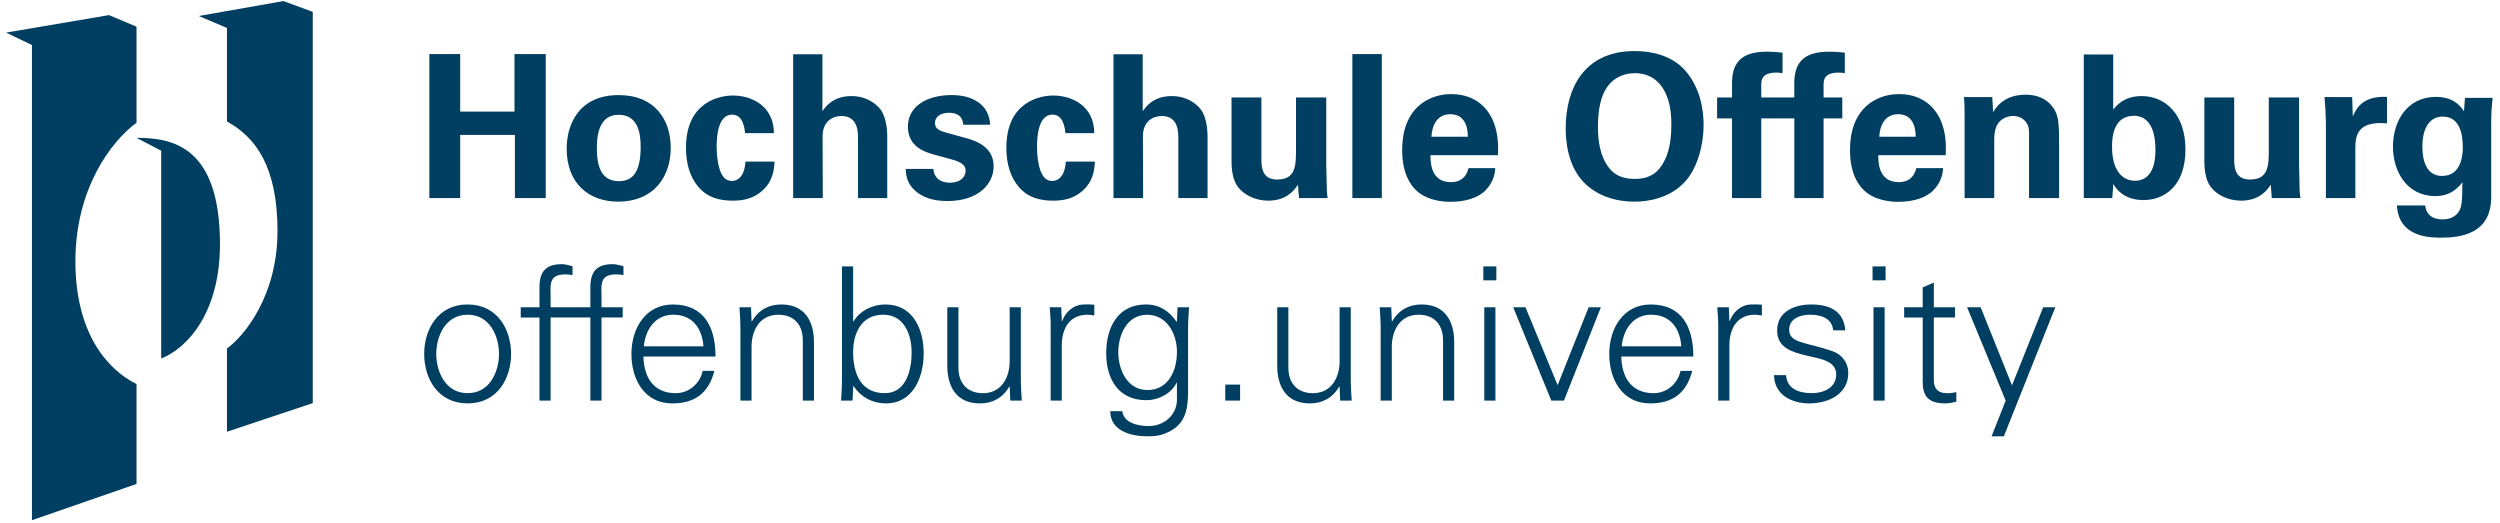 <svg viewBox="0 0 277 58" version="1.1" xmlns="http://www.w3.org/2000/svg" xmlns:xlink="http://www.w3.org/1999/xlink">
    <g id="Symbols" stroke="none" stroke-width="1" fill="none" fill-rule="evenodd">
        <g id="HS/Header/Desktop" transform="translate(-112, -81)" fill="#003F61">
            <g id="Header">
                <g id="HS/Logo/Blue" transform="translate(112, 80)">
                    <g id="hso--blue">
                        <path d="M31.398,1.119 L22.024,2.773 L25.15,4.098 L25.15,14.465 C28.303,16.189 30.747,19.422 30.747,26.604 C30.747,33.793 27.047,38.241 25.15,39.61 L25.15,48.837 L34.653,45.666 L34.653,2.316 L31.4,1.119 L31.398,1.119 Z M15.126,14.595 L15.126,3.952 L12.075,2.674 L0.675,4.61 L3.539,5.992 L3.539,58.638 L15.126,54.619 L15.126,43.557 C11.903,41.948 8.355,37.941 8.355,29.946 C8.355,21.945 12.275,16.698 15.126,14.596 L15.126,14.595 Z M57.007,13.365 L50.989,13.365 L50.989,6.989 L47.571,6.989 L47.571,22.946 L50.989,22.946 L50.989,15.949 L57.051,15.949 L57.051,22.946 L60.469,22.946 L60.469,6.989 L57.004,6.989 L57.007,13.365 Z M68.54,11.535 C64.154,11.535 62.787,14.778 62.787,17.47 C62.787,21.378 65.301,23.34 68.472,23.34 C72.509,23.34 74.317,20.518 74.317,17.381 C74.317,14.27 72.574,11.535 68.54,11.535 L68.54,11.535 Z M68.584,21.07 C66.972,21.07 66.135,19.986 66.135,17.492 C66.135,16.479 66.158,13.719 68.539,13.719 C70.698,13.719 70.985,15.774 70.985,17.254 C70.985,20.209 70.016,21.07 68.583,21.07 L68.584,21.07 Z M81.103,21.049 C80.767,21.061 80.444,20.923 80.22,20.672 C79.471,19.854 79.405,17.867 79.405,17.251 C79.405,16.035 79.578,13.699 81.122,13.699 C82.381,13.699 82.512,15.354 82.557,15.754 L85.753,15.754 C85.729,12.73 83.283,11.583 81.21,11.583 C79.732,11.583 76.007,12.289 76.007,17.361 C76.007,19.151 76.447,20.63 77.419,21.756 C78.431,22.902 79.736,23.235 81.21,23.235 C82.598,23.235 83.591,22.878 84.385,22.197 C85.664,21.115 85.773,19.764 85.818,18.908 L82.599,18.908 C82.465,20.893 81.449,21.049 81.099,21.049 L81.103,21.049 Z M94.342,11.646 C92.312,11.646 91.497,12.795 91.122,13.322 L91.122,7.01 L87.882,7.01 L87.882,22.946 L91.165,22.946 L91.143,16.124 C91.143,14.384 92.309,13.854 93.236,13.854 C95.066,13.854 95.066,15.641 95.066,16.279 L95.066,22.944 L98.306,22.944 L98.306,16.168 C98.306,14.715 97.975,13.698 97.577,13.145 C97.052,12.464 95.989,11.646 94.337,11.646 L94.342,11.646 Z M107.123,16.323 L105.114,15.772 C104.147,15.504 103.595,15.35 103.595,14.604 C103.595,13.917 104.259,13.497 105.139,13.497 C105.646,13.497 106.639,13.584 106.726,14.822 L109.703,14.822 C109.614,12.592 107.763,11.533 105.469,11.533 C102.581,11.533 100.596,12.858 100.596,15.019 C100.596,17.295 102.514,17.844 103.42,18.109 L105.445,18.66 C106.724,19.014 106.99,19.412 106.99,19.918 C106.99,20.58 106.439,21.24 105.268,21.24 C103.901,21.24 103.46,20.424 103.417,19.719 L100.352,19.719 C100.373,20.248 100.439,21.133 101.167,21.903 C102.181,22.964 103.548,23.274 104.98,23.274 C108.44,23.274 110.094,21.355 110.094,19.435 C110.094,17.914 109.146,16.873 107.118,16.322 L107.123,16.323 Z M116.596,21.049 C116.261,21.061 115.938,20.923 115.715,20.672 C114.966,19.854 114.9,17.867 114.9,17.251 C114.9,16.035 115.078,13.699 116.62,13.699 C117.876,13.699 118.008,15.354 118.052,15.754 L121.248,15.754 C121.224,12.73 118.78,11.583 116.704,11.583 C115.23,11.583 111.505,12.289 111.505,17.361 C111.505,19.151 111.942,20.63 112.914,21.756 C113.928,22.902 115.23,23.235 116.704,23.235 C118.094,23.235 119.086,22.878 119.879,22.197 C121.159,21.115 121.269,19.764 121.313,18.908 L118.094,18.908 C117.962,20.893 116.947,21.049 116.596,21.049 L116.596,21.049 Z M129.834,11.646 C127.804,11.646 126.989,12.795 126.613,13.322 L126.613,7.01 L123.374,7.01 L123.374,22.946 L126.657,22.946 L126.633,16.124 C126.633,14.384 127.799,13.854 128.727,13.854 C130.558,13.854 130.558,15.641 130.558,16.279 L130.558,22.944 L133.797,22.944 L133.797,16.168 C133.797,14.715 133.465,13.698 133.069,13.145 C132.542,12.464 131.484,11.646 129.829,11.646 L129.834,11.646 Z M146.948,19.151 L146.948,11.799 L143.598,11.799 L143.598,17.426 C143.598,19.323 143.598,20.891 141.503,20.891 C139.762,20.891 139.762,19.416 139.762,18.443 L139.762,11.801 L136.452,11.801 L136.452,18.73 C136.452,19.281 136.452,20.825 137.181,21.73 C137.797,22.549 139.033,23.233 140.531,23.233 C142.647,23.233 143.484,21.952 143.816,21.465 L143.927,22.946 L147.102,22.946 C147.061,22.674 147.032,22.4 147.014,22.125 C147.014,21.842 146.991,21.558 146.949,19.15 L146.948,19.151 Z M149.842,6.989 L153.106,6.989 L153.106,22.946 L149.842,22.946 L149.842,6.989 Z M160.806,11.424 C159.594,11.424 158.538,11.776 157.676,12.352 C155.804,13.652 155.36,15.814 155.36,17.627 C155.36,19.416 155.781,20.914 156.795,21.973 C157.961,23.189 159.771,23.363 160.72,23.363 C162.351,23.363 163.807,22.925 164.624,22.061 C165.526,21.114 165.636,20.163 165.682,19.631 L162.706,19.631 C162.398,20.87 161.582,21.182 160.765,21.182 C158.497,21.182 158.497,18.928 158.497,18.198 L165.97,18.198 C166.014,17.274 166.057,15.639 165.306,14.116 C164.289,12.041 162.393,11.424 160.806,11.424 L160.806,11.424 Z M158.603,16.151 C158.668,14.846 159.264,13.654 160.692,13.654 C162.591,13.654 162.636,15.641 162.636,16.151 L158.603,16.151 L158.603,16.151 Z M181.13,6.655 C175.399,6.655 173.48,10.961 173.48,15.196 C173.48,16.656 173.7,19.305 175.443,21.161 C176.896,22.682 178.991,23.345 181.087,23.345 C182.409,23.345 184.987,23.058 186.751,21.075 C188.052,19.615 188.76,17.144 188.76,14.826 C188.76,13.258 188.426,10.764 186.73,8.823 C185.166,7.056 182.826,6.657 181.13,6.657 L181.13,6.655 Z M184.106,19.349 C183.466,20.342 182.519,20.825 181.13,20.825 C179.543,20.825 178.728,20.209 178.242,19.544 C177.295,18.311 177.052,16.612 177.052,15.089 C177.052,13.278 177.316,11.557 178.218,10.455 C178.859,9.636 179.873,9.109 181.15,9.109 C182.781,9.109 184.127,9.968 184.788,11.935 C185.122,12.905 185.187,14.011 185.187,14.781 C185.187,17.317 184.636,18.553 184.105,19.349 L184.106,19.349 Z M198.808,10.278 L198.808,11.802 L195.147,11.802 L195.147,10.497 C195.147,9.924 195.147,9.044 196.827,9.044 C197.091,9.044 197.18,9.063 197.507,9.109 L197.507,6.837 C196.584,6.726 195.969,6.726 195.747,6.726 C192.572,6.726 191.908,8.316 191.908,10.278 L191.908,11.802 L190.255,11.802 L190.255,14.121 L191.908,14.121 L191.908,22.948 L195.147,22.948 L195.147,14.118 L198.811,14.118 L198.811,22.946 L202.051,22.946 L202.051,14.118 L204.125,14.118 L204.125,11.799 L202.051,11.799 L202.051,10.497 C202.051,9.924 202.051,9.044 203.726,9.044 C203.99,9.044 204.078,9.063 204.407,9.109 L204.407,6.837 C203.483,6.726 202.864,6.726 202.646,6.726 C199.471,6.726 198.807,8.312 198.807,10.278 L198.808,10.278 Z M210.428,11.424 C209.213,11.424 208.157,11.776 207.296,12.352 C205.422,13.652 204.98,15.814 204.98,17.627 C204.98,19.416 205.401,20.914 206.414,21.973 C207.583,23.189 209.391,23.363 210.339,23.363 C211.97,23.363 213.424,22.925 214.242,22.061 C215.145,21.114 215.255,20.163 215.299,19.631 L212.325,19.631 C212.017,20.87 211.199,21.182 210.384,21.182 C208.113,21.182 208.113,18.928 208.113,18.198 L215.585,18.198 C215.631,17.274 215.674,15.639 214.924,14.116 C213.909,12.041 212.012,11.424 210.426,11.424 L210.428,11.424 Z M208.22,16.151 C208.288,14.846 208.884,13.654 210.316,13.654 C212.211,13.654 212.257,15.641 212.257,16.151 L208.223,16.151 L208.22,16.151 Z M224.446,11.492 C222.023,11.492 221.142,12.928 220.834,13.432 L220.745,11.755 L217.613,11.755 C217.678,12.527 217.678,13.74 217.678,13.785 L217.678,22.944 L220.962,22.944 L220.962,16.409 C220.962,15.55 221.159,15.002 221.359,14.713 C221.712,14.183 222.35,13.85 223.056,13.85 C223.894,13.85 224.401,14.316 224.644,14.799 C224.819,15.152 224.819,15.55 224.819,16.015 L224.819,22.944 L228.149,22.944 L228.149,16.918 C228.149,14.843 228.081,14.267 227.841,13.583 C227.555,12.814 226.626,11.491 224.445,11.491 L224.446,11.492 Z M237.297,11.646 C236.725,11.646 235.249,11.689 234.144,13.146 L234.144,7.033 L230.884,7.033 L230.884,22.946 L234.037,22.946 C234.102,22.26 234.125,21.73 234.146,21.378 C235.16,23.121 236.926,23.166 237.499,23.166 C239.725,23.166 242.148,21.71 242.148,17.539 C242.148,13.787 240.01,11.646 237.3,11.646 L237.297,11.646 Z M236.571,21.026 C235.094,21.026 234.015,19.81 234.015,17.274 C234.015,16.566 234.015,13.831 236.417,13.831 C238.777,13.831 238.821,16.766 238.821,17.646 C238.821,18.219 238.821,21.024 236.573,21.024 L236.571,21.026 Z M254.735,19.151 L254.735,11.799 L251.382,11.799 L251.382,17.426 C251.382,19.323 251.382,20.891 249.289,20.891 C247.547,20.891 247.547,19.416 247.547,18.443 L247.547,11.801 L244.243,11.801 L244.243,18.73 C244.243,19.281 244.243,20.825 244.968,21.73 C245.584,22.549 246.822,23.233 248.318,23.233 C250.436,23.233 251.273,21.952 251.603,21.465 L251.714,22.946 L254.889,22.946 C254.848,22.674 254.818,22.4 254.8,22.125 C254.8,21.842 254.778,21.558 254.735,19.15 L254.735,19.151 Z M260.688,13.897 L260.62,11.757 L257.558,11.757 C257.623,12.396 257.71,14.011 257.71,14.538 L257.71,22.948 L260.973,22.948 L260.973,17.45 C260.973,16.064 261.171,14.363 264.478,14.671 L264.478,11.736 C261.833,11.603 261.106,12.952 260.688,13.897 L260.688,13.897 Z M273.119,11.844 L273.009,13.32 C272.678,12.838 271.928,11.734 269.898,11.734 C266.704,11.734 265.139,14.426 265.139,17.252 C265.139,19.939 266.638,22.724 269.834,22.724 C270.627,22.724 271.794,22.568 272.83,21.199 C272.809,22.902 272.809,23.298 272.678,23.849 C272.458,24.842 271.62,25.309 270.648,25.309 C268.907,25.309 268.753,24.092 268.708,23.762 L265.577,23.762 C265.774,27.135 268.881,27.334 270.469,27.334 C272.607,27.334 276.025,26.938 276.025,22.836 L276.025,14.604 C276.025,13.479 276.09,12.728 276.179,11.844 L273.117,11.844 L273.119,11.844 Z M270.585,20.496 C268.402,20.496 268.402,17.804 268.402,17.252 C268.402,14.869 269.417,13.917 270.65,13.917 C272.636,13.917 272.877,16.057 272.877,17.316 C272.877,17.802 272.877,20.494 270.585,20.494 L270.585,20.496 Z" id="Shape" fill-rule="nonzero"></path>
                        <path d="M51.814,34.735 C48.52,34.735 46.999,37.5 46.999,40.216 C46.999,42.937 48.522,45.697 51.814,45.697 C55.102,45.697 56.628,42.937 56.628,40.216 C56.628,37.5 55.105,34.735 51.814,34.735 Z M51.814,44.562 C49.324,44.562 48.337,42.13 48.337,40.216 C48.337,38.299 49.325,35.87 51.814,35.87 C54.303,35.87 55.29,38.299 55.29,40.216 C55.29,42.13 54.302,44.562 51.814,44.562 Z M65.414,32.843 L65.414,35.048 L61.008,35.048 L61.008,33.73 C60.946,32.246 60.989,31.401 62.673,31.401 C62.921,31.401 63.188,31.442 63.435,31.485 L63.435,30.496 C63.065,30.41 62.652,30.269 62.263,30.269 C60.493,30.269 59.774,31.072 59.774,32.843 L59.774,35.048 L57.695,35.048 L57.695,36.18 L59.774,36.18 L59.774,45.388 L61.008,45.388 L61.008,36.178 L65.414,36.178 L65.414,45.386 L66.648,45.386 L66.648,36.178 L68.994,36.178 L68.994,35.046 L66.648,35.046 L66.648,33.73 C66.587,32.246 66.627,31.401 68.317,31.401 C68.563,31.401 68.83,31.442 69.078,31.485 L69.078,30.496 C68.706,30.41 68.294,30.269 67.904,30.269 C66.132,30.269 65.412,31.072 65.412,32.843 L65.414,32.843 Z M74.568,34.735 C71.502,34.735 69.961,37.416 69.961,40.216 C69.961,43.038 71.4,45.697 74.484,45.697 C76.974,45.697 78.517,44.565 79.154,42.091 L77.858,42.091 C77.55,43.513 76.335,44.564 74.874,44.564 C72.344,44.564 71.335,42.71 71.294,40.506 L79.28,40.506 C79.28,37.271 78.023,34.738 74.566,34.738 L74.568,34.735 Z M74.589,35.87 C76.727,35.87 77.797,37.375 77.942,39.373 L71.34,39.373 C71.502,37.56 72.574,35.87 74.589,35.87 Z M86.542,34.735 C85.206,34.735 84.031,35.335 83.312,36.613 L83.273,36.572 L83.212,35.048 L81.935,35.048 C81.976,35.75 82.037,36.572 82.037,37.377 L82.037,45.388 L83.272,45.388 L83.272,39.436 C83.272,37.579 84.195,35.872 86.236,35.872 C87.921,35.872 88.951,36.921 88.951,38.713 L88.951,45.386 L90.187,45.386 L90.187,38.919 C90.187,37.727 89.92,34.735 86.545,34.735 L86.542,34.735 Z M98.107,34.735 C96.726,34.735 95.288,35.395 94.569,36.613 L94.527,36.572 L94.527,30.516 L93.291,30.516 L93.291,43.059 C93.291,43.865 93.231,44.685 93.19,45.388 L94.465,45.388 L94.53,43.863 L94.57,43.782 C95.413,45.018 96.667,45.696 98.17,45.696 C101.173,45.696 102.346,42.772 102.346,40.177 C102.346,37.498 101.175,34.735 98.108,34.735 L98.107,34.735 Z M98.042,44.562 C95.348,44.562 94.527,42.357 94.527,40.012 C94.527,37.909 95.45,35.87 97.859,35.87 C100.208,35.87 101.008,38.092 101.008,40.07 C101.008,41.99 100.408,44.562 98.043,44.562 L98.042,44.562 Z M113.105,35.046 L111.871,35.046 L111.871,40.998 C111.871,42.856 110.947,44.565 108.91,44.565 C107.225,44.565 106.195,43.511 106.195,41.719 L106.195,35.046 L104.96,35.046 L104.96,41.514 C104.96,42.709 105.228,45.697 108.602,45.697 C109.94,45.697 111.113,45.097 111.833,43.823 L111.874,43.863 L111.939,45.383 L113.214,45.383 C113.172,44.681 113.108,43.862 113.108,43.054 L113.108,35.046 L113.105,35.046 Z M120.017,34.735 C118.989,34.777 118.062,35.522 117.693,36.572 L117.65,36.572 L117.586,35.048 L116.312,35.048 C116.353,35.75 116.436,36.572 116.415,37.377 L116.415,45.388 L117.646,45.388 L117.646,39.167 C117.689,37.189 118.656,35.872 120.487,35.872 C120.736,35.872 121.002,35.932 121.251,35.953 L121.251,34.758 C120.84,34.735 120.43,34.714 120.017,34.735 L120.017,34.735 Z M131.745,35.046 L130.47,35.046 L130.405,36.571 L130.367,36.652 C129.54,35.457 128.471,34.735 126.97,34.735 C123.822,34.735 122.567,37.33 122.567,40.135 C122.567,42.973 123.903,45.341 127.01,45.341 C128.347,45.341 129.767,44.624 130.363,43.408 L130.404,43.408 L130.404,45.342 C130.363,47.077 128.881,48.208 127.277,48.208 C125.96,48.208 124.499,47.796 124.354,46.56 L123.016,46.56 C123.016,48.704 125.238,49.343 127.111,49.343 C128.078,49.343 128.633,49.262 129.456,48.869 C131.74,47.799 131.638,45.634 131.638,43.575 L131.638,37.375 C131.641,36.574 131.703,35.75 131.743,35.048 L131.745,35.046 Z M127.137,44.214 C124.874,44.214 123.905,41.927 123.905,40.033 C123.905,38.139 124.851,35.874 127.096,35.874 C129.315,35.874 130.407,38.014 130.407,39.992 C130.407,42.008 129.5,44.214 127.135,44.214 L127.137,44.214 Z M135.758,43.615 L137.403,43.615 L137.403,45.388 L135.758,45.388 L135.758,43.615 Z M149.666,35.046 L148.43,35.046 L148.43,40.998 C148.43,42.856 147.507,44.565 145.465,44.565 C143.781,44.565 142.751,43.511 142.751,41.719 L142.751,35.046 L141.516,35.046 L141.516,41.514 C141.516,42.709 141.785,45.697 145.161,45.697 C146.496,45.697 147.669,45.097 148.389,43.823 L148.43,43.863 L148.491,45.383 L149.768,45.383 C149.727,44.681 149.664,43.862 149.664,43.054 L149.664,35.046 L149.666,35.046 Z M157.485,34.735 C156.147,34.735 154.974,35.335 154.253,36.613 L154.213,36.572 L154.151,35.048 L152.875,35.048 C152.915,35.75 152.977,36.572 152.977,37.377 L152.977,45.388 L154.213,45.388 L154.213,39.436 C154.213,37.579 155.139,35.872 157.177,35.872 C158.862,35.872 159.891,36.921 159.891,38.713 L159.891,45.386 L161.127,45.386 L161.127,38.919 C161.127,37.727 160.858,34.735 157.482,34.735 L157.485,34.735 Z M164.353,30.514 L165.795,30.514 L165.795,32.061 L164.353,32.061 L164.353,30.514 Z M164.459,35.046 L165.693,35.046 L165.693,45.386 L164.459,45.386 L164.459,35.046 Z M172.586,43.675 L169.025,35.048 L167.664,35.048 L171.884,45.386 L173.284,45.386 L177.377,35.046 L176.021,35.046 L172.586,43.675 Z M182.912,34.735 C179.848,34.735 178.304,37.416 178.304,40.216 C178.304,43.038 179.745,45.697 182.83,45.697 C185.319,45.697 186.863,44.565 187.5,42.091 L186.204,42.091 C185.896,43.513 184.681,44.564 183.218,44.564 C180.688,44.564 179.681,42.71 179.639,40.506 L187.621,40.506 C187.621,37.271 186.368,34.738 182.911,34.738 L182.912,34.735 Z M182.935,35.87 C185.073,35.87 186.146,37.375 186.288,39.373 L179.686,39.373 C179.848,37.56 180.92,35.87 182.937,35.87 L182.935,35.87 Z M193.981,34.735 C192.952,34.777 192.026,35.522 191.656,36.572 L191.616,36.572 L191.554,35.048 L190.278,35.048 C190.318,35.75 190.401,36.572 190.38,37.377 L190.38,45.388 L191.616,45.388 L191.616,39.167 C191.656,37.189 192.624,35.872 194.456,35.872 C194.703,35.872 194.969,35.932 195.217,35.953 L195.217,34.758 C194.806,34.735 194.394,34.714 193.983,34.735 L193.981,34.735 Z M203.036,39.908 C200.237,38.919 198.241,39.062 198.241,37.541 C198.241,36.324 199.416,35.87 200.567,35.87 C201.844,35.87 202.997,36.308 203.119,37.601 L204.458,37.601 C204.293,35.415 202.649,34.735 200.694,34.735 C198.883,34.735 196.908,35.481 196.908,37.622 C196.908,39.535 198.554,40.012 200.18,40.401 C201.826,40.774 203.452,41.017 203.452,42.503 C203.452,43.943 202.076,44.562 200.757,44.562 C199.359,44.562 198,44.108 197.898,42.568 L196.56,42.568 C196.604,44.851 198.661,45.697 200.451,45.697 C202.633,45.697 204.792,44.643 204.792,42.318 C204.787,41.204 204.109,40.281 203.038,39.906 L203.036,39.908 Z M207.479,30.514 L208.921,30.514 L208.921,32.061 L207.479,32.061 L207.479,30.514 Z M207.583,35.046 L208.818,35.046 L208.818,45.386 L207.582,45.386 L207.583,35.046 Z M214.268,43.099 L214.268,36.178 L216.612,36.178 L216.612,35.046 L214.27,35.046 L214.27,32.309 L213.034,32.844 L213.034,35.046 L210.98,35.046 L210.98,36.182 L213.037,36.182 L213.037,42.628 C213.037,44.025 212.892,45.697 215.506,45.697 C215.917,45.697 216.369,45.611 216.76,45.511 L216.76,44.441 C216.411,44.535 216.051,44.577 215.691,44.565 C214.745,44.565 214.249,44.046 214.272,43.099 L214.268,43.099 Z M226.385,35.046 L222.93,43.696 L219.455,35.046 L217.952,35.046 L222.229,45.386 L220.669,49.343 L222.026,49.343 L227.728,35.046 L226.385,35.046 Z" id="Shape" fill-rule="nonzero"></path>
                        <path d="M15.126,16.273 L17.861,17.695 L17.861,40.722 C20.817,39.555 24.373,35.575 24.373,28.07 C24.37,17.134 19.034,16.273 15.126,16.273 Z" id="Path" fill-rule="nonzero"></path>
                    </g>
                </g>
            </g>
        </g>
    </g>
</svg>
